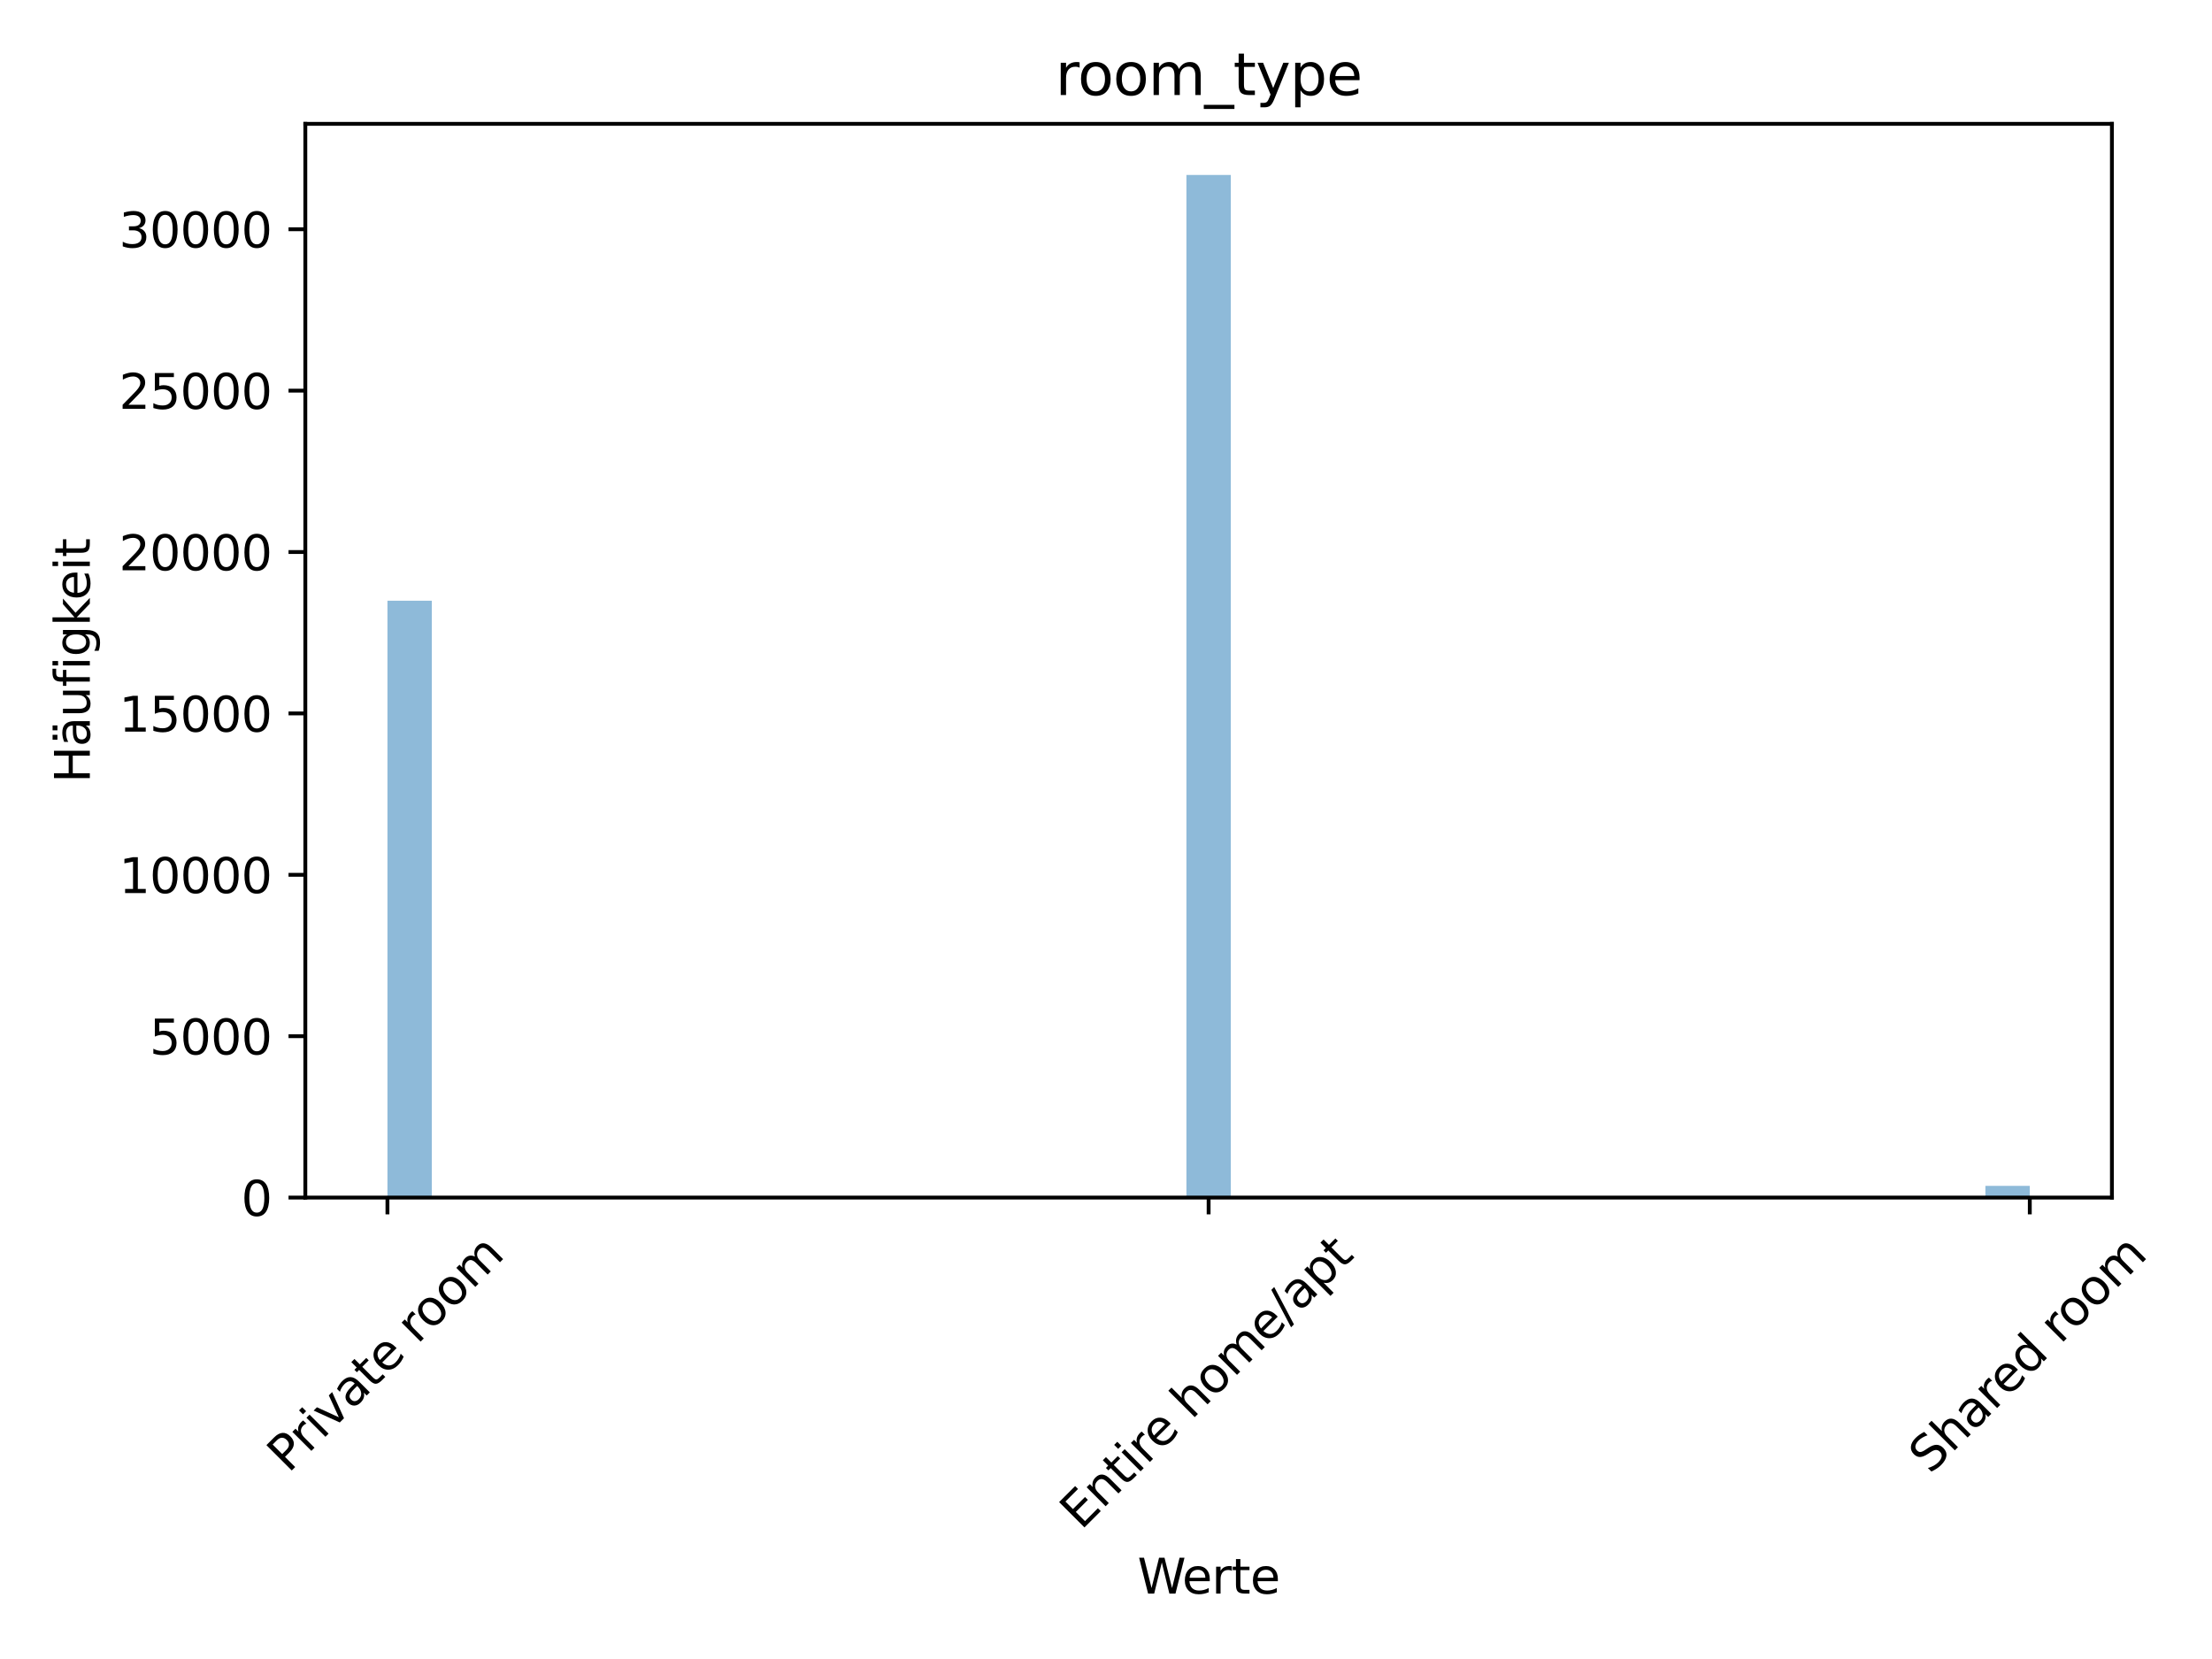 <?xml version="1.0" encoding="utf-8" standalone="no"?>
<!DOCTYPE svg PUBLIC "-//W3C//DTD SVG 1.1//EN"
  "http://www.w3.org/Graphics/SVG/1.1/DTD/svg11.dtd">
<svg xmlns:xlink="http://www.w3.org/1999/xlink" width="460.8pt" height="345.6pt" viewBox="0 0 460.8 345.6" xmlns="http://www.w3.org/2000/svg" version="1.1">
 <defs>
  <style type="text/css">*{stroke-linejoin: round; stroke-linecap: butt}</style>
 </defs>
 <g id="figure_1">
  <g id="patch_1">
   <path d="M 0 345.6 
L 460.8 345.6 
L 460.8 0 
L 0 0 
z
" style="fill: #ffffff"/>
  </g>
  <g id="axes_1">
   <g id="patch_2">
    <path d="M 63.605 249.476 
L 439.95 249.476 
L 439.95 25.8 
L 63.605 25.8 
z
" style="fill: #ffffff"/>
   </g>
   <g id="patch_3">
    <path d="M 80.712 249.476 
L 89.958 249.476 
L 89.958 125.135 
L 80.712 125.135 
z
" clip-path="url(#p7b1bc9b357)" style="fill: #1f77b4; opacity: 0.5"/>
   </g>
   <g id="patch_4">
    <path d="M 89.958 249.476 
L 99.205 249.476 
L 99.205 249.476 
L 89.958 249.476 
z
" clip-path="url(#p7b1bc9b357)" style="fill: #1f77b4; opacity: 0.5"/>
   </g>
   <g id="patch_5">
    <path d="M 99.205 249.476 
L 108.452 249.476 
L 108.452 249.476 
L 99.205 249.476 
z
" clip-path="url(#p7b1bc9b357)" style="fill: #1f77b4; opacity: 0.5"/>
   </g>
   <g id="patch_6">
    <path d="M 108.452 249.476 
L 117.699 249.476 
L 117.699 249.476 
L 108.452 249.476 
z
" clip-path="url(#p7b1bc9b357)" style="fill: #1f77b4; opacity: 0.5"/>
   </g>
   <g id="patch_7">
    <path d="M 117.699 249.476 
L 126.946 249.476 
L 126.946 249.476 
L 117.699 249.476 
z
" clip-path="url(#p7b1bc9b357)" style="fill: #1f77b4; opacity: 0.5"/>
   </g>
   <g id="patch_8">
    <path d="M 126.946 249.476 
L 136.192 249.476 
L 136.192 249.476 
L 126.946 249.476 
z
" clip-path="url(#p7b1bc9b357)" style="fill: #1f77b4; opacity: 0.5"/>
   </g>
   <g id="patch_9">
    <path d="M 136.192 249.476 
L 145.439 249.476 
L 145.439 249.476 
L 136.192 249.476 
z
" clip-path="url(#p7b1bc9b357)" style="fill: #1f77b4; opacity: 0.5"/>
   </g>
   <g id="patch_10">
    <path d="M 145.439 249.476 
L 154.686 249.476 
L 154.686 249.476 
L 145.439 249.476 
z
" clip-path="url(#p7b1bc9b357)" style="fill: #1f77b4; opacity: 0.5"/>
   </g>
   <g id="patch_11">
    <path d="M 154.686 249.476 
L 163.933 249.476 
L 163.933 249.476 
L 154.686 249.476 
z
" clip-path="url(#p7b1bc9b357)" style="fill: #1f77b4; opacity: 0.5"/>
   </g>
   <g id="patch_12">
    <path d="M 163.933 249.476 
L 173.18 249.476 
L 173.18 249.476 
L 163.933 249.476 
z
" clip-path="url(#p7b1bc9b357)" style="fill: #1f77b4; opacity: 0.5"/>
   </g>
   <g id="patch_13">
    <path d="M 173.18 249.476 
L 182.426 249.476 
L 182.426 249.476 
L 173.18 249.476 
z
" clip-path="url(#p7b1bc9b357)" style="fill: #1f77b4; opacity: 0.5"/>
   </g>
   <g id="patch_14">
    <path d="M 182.426 249.476 
L 191.673 249.476 
L 191.673 249.476 
L 182.426 249.476 
z
" clip-path="url(#p7b1bc9b357)" style="fill: #1f77b4; opacity: 0.5"/>
   </g>
   <g id="patch_15">
    <path d="M 191.673 249.476 
L 200.92 249.476 
L 200.92 249.476 
L 191.673 249.476 
z
" clip-path="url(#p7b1bc9b357)" style="fill: #1f77b4; opacity: 0.5"/>
   </g>
   <g id="patch_16">
    <path d="M 200.92 249.476 
L 210.167 249.476 
L 210.167 249.476 
L 200.92 249.476 
z
" clip-path="url(#p7b1bc9b357)" style="fill: #1f77b4; opacity: 0.5"/>
   </g>
   <g id="patch_17">
    <path d="M 210.167 249.476 
L 219.414 249.476 
L 219.414 249.476 
L 210.167 249.476 
z
" clip-path="url(#p7b1bc9b357)" style="fill: #1f77b4; opacity: 0.5"/>
   </g>
   <g id="patch_18">
    <path d="M 219.414 249.476 
L 228.66 249.476 
L 228.66 249.476 
L 219.414 249.476 
z
" clip-path="url(#p7b1bc9b357)" style="fill: #1f77b4; opacity: 0.5"/>
   </g>
   <g id="patch_19">
    <path d="M 228.66 249.476 
L 237.907 249.476 
L 237.907 249.476 
L 228.66 249.476 
z
" clip-path="url(#p7b1bc9b357)" style="fill: #1f77b4; opacity: 0.5"/>
   </g>
   <g id="patch_20">
    <path d="M 237.907 249.476 
L 247.154 249.476 
L 247.154 249.476 
L 237.907 249.476 
z
" clip-path="url(#p7b1bc9b357)" style="fill: #1f77b4; opacity: 0.5"/>
   </g>
   <g id="patch_21">
    <path d="M 247.154 249.476 
L 256.401 249.476 
L 256.401 36.451 
L 247.154 36.451 
z
" clip-path="url(#p7b1bc9b357)" style="fill: #1f77b4; opacity: 0.5"/>
   </g>
   <g id="patch_22">
    <path d="M 256.401 249.476 
L 265.647 249.476 
L 265.647 249.476 
L 256.401 249.476 
z
" clip-path="url(#p7b1bc9b357)" style="fill: #1f77b4; opacity: 0.5"/>
   </g>
   <g id="patch_23">
    <path d="M 265.647 249.476 
L 274.894 249.476 
L 274.894 249.476 
L 265.647 249.476 
z
" clip-path="url(#p7b1bc9b357)" style="fill: #1f77b4; opacity: 0.5"/>
   </g>
   <g id="patch_24">
    <path d="M 274.894 249.476 
L 284.141 249.476 
L 284.141 249.476 
L 274.894 249.476 
z
" clip-path="url(#p7b1bc9b357)" style="fill: #1f77b4; opacity: 0.5"/>
   </g>
   <g id="patch_25">
    <path d="M 284.141 249.476 
L 293.388 249.476 
L 293.388 249.476 
L 284.141 249.476 
z
" clip-path="url(#p7b1bc9b357)" style="fill: #1f77b4; opacity: 0.5"/>
   </g>
   <g id="patch_26">
    <path d="M 293.388 249.476 
L 302.635 249.476 
L 302.635 249.476 
L 293.388 249.476 
z
" clip-path="url(#p7b1bc9b357)" style="fill: #1f77b4; opacity: 0.5"/>
   </g>
   <g id="patch_27">
    <path d="M 302.635 249.476 
L 311.881 249.476 
L 311.881 249.476 
L 302.635 249.476 
z
" clip-path="url(#p7b1bc9b357)" style="fill: #1f77b4; opacity: 0.5"/>
   </g>
   <g id="patch_28">
    <path d="M 311.881 249.476 
L 321.128 249.476 
L 321.128 249.476 
L 311.881 249.476 
z
" clip-path="url(#p7b1bc9b357)" style="fill: #1f77b4; opacity: 0.5"/>
   </g>
   <g id="patch_29">
    <path d="M 321.128 249.476 
L 330.375 249.476 
L 330.375 249.476 
L 321.128 249.476 
z
" clip-path="url(#p7b1bc9b357)" style="fill: #1f77b4; opacity: 0.5"/>
   </g>
   <g id="patch_30">
    <path d="M 330.375 249.476 
L 339.622 249.476 
L 339.622 249.476 
L 330.375 249.476 
z
" clip-path="url(#p7b1bc9b357)" style="fill: #1f77b4; opacity: 0.5"/>
   </g>
   <g id="patch_31">
    <path d="M 339.622 249.476 
L 348.869 249.476 
L 348.869 249.476 
L 339.622 249.476 
z
" clip-path="url(#p7b1bc9b357)" style="fill: #1f77b4; opacity: 0.5"/>
   </g>
   <g id="patch_32">
    <path d="M 348.869 249.476 
L 358.115 249.476 
L 358.115 249.476 
L 348.869 249.476 
z
" clip-path="url(#p7b1bc9b357)" style="fill: #1f77b4; opacity: 0.5"/>
   </g>
   <g id="patch_33">
    <path d="M 358.115 249.476 
L 367.362 249.476 
L 367.362 249.476 
L 358.115 249.476 
z
" clip-path="url(#p7b1bc9b357)" style="fill: #1f77b4; opacity: 0.5"/>
   </g>
   <g id="patch_34">
    <path d="M 367.362 249.476 
L 376.609 249.476 
L 376.609 249.476 
L 367.362 249.476 
z
" clip-path="url(#p7b1bc9b357)" style="fill: #1f77b4; opacity: 0.5"/>
   </g>
   <g id="patch_35">
    <path d="M 376.609 249.476 
L 385.856 249.476 
L 385.856 249.476 
L 376.609 249.476 
z
" clip-path="url(#p7b1bc9b357)" style="fill: #1f77b4; opacity: 0.5"/>
   </g>
   <g id="patch_36">
    <path d="M 385.856 249.476 
L 395.103 249.476 
L 395.103 249.476 
L 385.856 249.476 
z
" clip-path="url(#p7b1bc9b357)" style="fill: #1f77b4; opacity: 0.5"/>
   </g>
   <g id="patch_37">
    <path d="M 395.103 249.476 
L 404.349 249.476 
L 404.349 249.476 
L 395.103 249.476 
z
" clip-path="url(#p7b1bc9b357)" style="fill: #1f77b4; opacity: 0.5"/>
   </g>
   <g id="patch_38">
    <path d="M 404.349 249.476 
L 413.596 249.476 
L 413.596 249.476 
L 404.349 249.476 
z
" clip-path="url(#p7b1bc9b357)" style="fill: #1f77b4; opacity: 0.5"/>
   </g>
   <g id="patch_39">
    <path d="M 413.596 249.476 
L 422.843 249.476 
L 422.843 247.042 
L 413.596 247.042 
z
" clip-path="url(#p7b1bc9b357)" style="fill: #1f77b4; opacity: 0.5"/>
   </g>
   <g id="matplotlib.axis_1">
    <g id="xtick_1">
     <g id="line2d_1">
      <defs>
       <path id="m70920e87aa" d="M 0 0 
L 0 3.5 
" style="stroke: #000000; stroke-width: 0.8"/>
      </defs>
      <g>
       <use xlink:href="#m70920e87aa" x="80.712" y="249.476" style="stroke: #000000; stroke-width: 0.8"/>
      </g>
     </g>
     <g id="text_1">
      <!-- Private room -->
      <g transform="translate(60.068 307.037) rotate(-45) scale(0.1 -0.1)">
       <defs>
        <path id="DejaVuSans-50" d="M 1259 4147 
L 1259 2394 
L 2053 2394 
Q 2494 2394 2734 2622 
Q 2975 2850 2975 3272 
Q 2975 3691 2734 3919 
Q 2494 4147 2053 4147 
L 1259 4147 
z
M 628 4666 
L 2053 4666 
Q 2838 4666 3239 4311 
Q 3641 3956 3641 3272 
Q 3641 2581 3239 2228 
Q 2838 1875 2053 1875 
L 1259 1875 
L 1259 0 
L 628 0 
L 628 4666 
z
" transform="scale(0.016)"/>
        <path id="DejaVuSans-72" d="M 2631 2963 
Q 2534 3019 2420 3045 
Q 2306 3072 2169 3072 
Q 1681 3072 1420 2755 
Q 1159 2438 1159 1844 
L 1159 0 
L 581 0 
L 581 3500 
L 1159 3500 
L 1159 2956 
Q 1341 3275 1631 3429 
Q 1922 3584 2338 3584 
Q 2397 3584 2469 3576 
Q 2541 3569 2628 3553 
L 2631 2963 
z
" transform="scale(0.016)"/>
        <path id="DejaVuSans-69" d="M 603 3500 
L 1178 3500 
L 1178 0 
L 603 0 
L 603 3500 
z
M 603 4863 
L 1178 4863 
L 1178 4134 
L 603 4134 
L 603 4863 
z
" transform="scale(0.016)"/>
        <path id="DejaVuSans-76" d="M 191 3500 
L 800 3500 
L 1894 563 
L 2988 3500 
L 3597 3500 
L 2284 0 
L 1503 0 
L 191 3500 
z
" transform="scale(0.016)"/>
        <path id="DejaVuSans-61" d="M 2194 1759 
Q 1497 1759 1228 1600 
Q 959 1441 959 1056 
Q 959 750 1161 570 
Q 1363 391 1709 391 
Q 2188 391 2477 730 
Q 2766 1069 2766 1631 
L 2766 1759 
L 2194 1759 
z
M 3341 1997 
L 3341 0 
L 2766 0 
L 2766 531 
Q 2569 213 2275 61 
Q 1981 -91 1556 -91 
Q 1019 -91 701 211 
Q 384 513 384 1019 
Q 384 1609 779 1909 
Q 1175 2209 1959 2209 
L 2766 2209 
L 2766 2266 
Q 2766 2663 2505 2880 
Q 2244 3097 1772 3097 
Q 1472 3097 1187 3025 
Q 903 2953 641 2809 
L 641 3341 
Q 956 3463 1253 3523 
Q 1550 3584 1831 3584 
Q 2591 3584 2966 3190 
Q 3341 2797 3341 1997 
z
" transform="scale(0.016)"/>
        <path id="DejaVuSans-74" d="M 1172 4494 
L 1172 3500 
L 2356 3500 
L 2356 3053 
L 1172 3053 
L 1172 1153 
Q 1172 725 1289 603 
Q 1406 481 1766 481 
L 2356 481 
L 2356 0 
L 1766 0 
Q 1100 0 847 248 
Q 594 497 594 1153 
L 594 3053 
L 172 3053 
L 172 3500 
L 594 3500 
L 594 4494 
L 1172 4494 
z
" transform="scale(0.016)"/>
        <path id="DejaVuSans-65" d="M 3597 1894 
L 3597 1613 
L 953 1613 
Q 991 1019 1311 708 
Q 1631 397 2203 397 
Q 2534 397 2845 478 
Q 3156 559 3463 722 
L 3463 178 
Q 3153 47 2828 -22 
Q 2503 -91 2169 -91 
Q 1331 -91 842 396 
Q 353 884 353 1716 
Q 353 2575 817 3079 
Q 1281 3584 2069 3584 
Q 2775 3584 3186 3129 
Q 3597 2675 3597 1894 
z
M 3022 2063 
Q 3016 2534 2758 2815 
Q 2500 3097 2075 3097 
Q 1594 3097 1305 2825 
Q 1016 2553 972 2059 
L 3022 2063 
z
" transform="scale(0.016)"/>
        <path id="DejaVuSans-20" transform="scale(0.016)"/>
        <path id="DejaVuSans-6f" d="M 1959 3097 
Q 1497 3097 1228 2736 
Q 959 2375 959 1747 
Q 959 1119 1226 758 
Q 1494 397 1959 397 
Q 2419 397 2687 759 
Q 2956 1122 2956 1747 
Q 2956 2369 2687 2733 
Q 2419 3097 1959 3097 
z
M 1959 3584 
Q 2709 3584 3137 3096 
Q 3566 2609 3566 1747 
Q 3566 888 3137 398 
Q 2709 -91 1959 -91 
Q 1206 -91 779 398 
Q 353 888 353 1747 
Q 353 2609 779 3096 
Q 1206 3584 1959 3584 
z
" transform="scale(0.016)"/>
        <path id="DejaVuSans-6d" d="M 3328 2828 
Q 3544 3216 3844 3400 
Q 4144 3584 4550 3584 
Q 5097 3584 5394 3201 
Q 5691 2819 5691 2113 
L 5691 0 
L 5113 0 
L 5113 2094 
Q 5113 2597 4934 2840 
Q 4756 3084 4391 3084 
Q 3944 3084 3684 2787 
Q 3425 2491 3425 1978 
L 3425 0 
L 2847 0 
L 2847 2094 
Q 2847 2600 2669 2842 
Q 2491 3084 2119 3084 
Q 1678 3084 1418 2786 
Q 1159 2488 1159 1978 
L 1159 0 
L 581 0 
L 581 3500 
L 1159 3500 
L 1159 2956 
Q 1356 3278 1631 3431 
Q 1906 3584 2284 3584 
Q 2666 3584 2933 3390 
Q 3200 3197 3328 2828 
z
" transform="scale(0.016)"/>
       </defs>
       <use xlink:href="#DejaVuSans-50"/>
       <use xlink:href="#DejaVuSans-72" x="58.553"/>
       <use xlink:href="#DejaVuSans-69" x="99.666"/>
       <use xlink:href="#DejaVuSans-76" x="127.449"/>
       <use xlink:href="#DejaVuSans-61" x="186.629"/>
       <use xlink:href="#DejaVuSans-74" x="247.908"/>
       <use xlink:href="#DejaVuSans-65" x="287.117"/>
       <use xlink:href="#DejaVuSans-20" x="348.641"/>
       <use xlink:href="#DejaVuSans-72" x="380.428"/>
       <use xlink:href="#DejaVuSans-6f" x="419.291"/>
       <use xlink:href="#DejaVuSans-6f" x="480.473"/>
       <use xlink:href="#DejaVuSans-6d" x="541.654"/>
      </g>
     </g>
    </g>
    <g id="xtick_2">
     <g id="line2d_2">
      <g>
       <use xlink:href="#m70920e87aa" x="251.777" y="249.476" style="stroke: #000000; stroke-width: 0.8"/>
      </g>
     </g>
     <g id="text_2">
      <!-- Entire home/apt -->
      <g transform="translate(225.201 318.903) rotate(-45) scale(0.1 -0.1)">
       <defs>
        <path id="DejaVuSans-45" d="M 628 4666 
L 3578 4666 
L 3578 4134 
L 1259 4134 
L 1259 2753 
L 3481 2753 
L 3481 2222 
L 1259 2222 
L 1259 531 
L 3634 531 
L 3634 0 
L 628 0 
L 628 4666 
z
" transform="scale(0.016)"/>
        <path id="DejaVuSans-6e" d="M 3513 2113 
L 3513 0 
L 2938 0 
L 2938 2094 
Q 2938 2591 2744 2837 
Q 2550 3084 2163 3084 
Q 1697 3084 1428 2787 
Q 1159 2491 1159 1978 
L 1159 0 
L 581 0 
L 581 3500 
L 1159 3500 
L 1159 2956 
Q 1366 3272 1645 3428 
Q 1925 3584 2291 3584 
Q 2894 3584 3203 3211 
Q 3513 2838 3513 2113 
z
" transform="scale(0.016)"/>
        <path id="DejaVuSans-68" d="M 3513 2113 
L 3513 0 
L 2938 0 
L 2938 2094 
Q 2938 2591 2744 2837 
Q 2550 3084 2163 3084 
Q 1697 3084 1428 2787 
Q 1159 2491 1159 1978 
L 1159 0 
L 581 0 
L 581 4863 
L 1159 4863 
L 1159 2956 
Q 1366 3272 1645 3428 
Q 1925 3584 2291 3584 
Q 2894 3584 3203 3211 
Q 3513 2838 3513 2113 
z
" transform="scale(0.016)"/>
        <path id="DejaVuSans-2f" d="M 1625 4666 
L 2156 4666 
L 531 -594 
L 0 -594 
L 1625 4666 
z
" transform="scale(0.016)"/>
        <path id="DejaVuSans-70" d="M 1159 525 
L 1159 -1331 
L 581 -1331 
L 581 3500 
L 1159 3500 
L 1159 2969 
Q 1341 3281 1617 3432 
Q 1894 3584 2278 3584 
Q 2916 3584 3314 3078 
Q 3713 2572 3713 1747 
Q 3713 922 3314 415 
Q 2916 -91 2278 -91 
Q 1894 -91 1617 61 
Q 1341 213 1159 525 
z
M 3116 1747 
Q 3116 2381 2855 2742 
Q 2594 3103 2138 3103 
Q 1681 3103 1420 2742 
Q 1159 2381 1159 1747 
Q 1159 1113 1420 752 
Q 1681 391 2138 391 
Q 2594 391 2855 752 
Q 3116 1113 3116 1747 
z
" transform="scale(0.016)"/>
       </defs>
       <use xlink:href="#DejaVuSans-45"/>
       <use xlink:href="#DejaVuSans-6e" x="63.184"/>
       <use xlink:href="#DejaVuSans-74" x="126.562"/>
       <use xlink:href="#DejaVuSans-69" x="165.771"/>
       <use xlink:href="#DejaVuSans-72" x="193.555"/>
       <use xlink:href="#DejaVuSans-65" x="232.418"/>
       <use xlink:href="#DejaVuSans-20" x="293.941"/>
       <use xlink:href="#DejaVuSans-68" x="325.729"/>
       <use xlink:href="#DejaVuSans-6f" x="389.107"/>
       <use xlink:href="#DejaVuSans-6d" x="450.289"/>
       <use xlink:href="#DejaVuSans-65" x="547.701"/>
       <use xlink:href="#DejaVuSans-2f" x="609.225"/>
       <use xlink:href="#DejaVuSans-61" x="642.916"/>
       <use xlink:href="#DejaVuSans-70" x="704.195"/>
       <use xlink:href="#DejaVuSans-74" x="767.672"/>
      </g>
     </g>
    </g>
    <g id="xtick_3">
     <g id="line2d_3">
      <g>
       <use xlink:href="#m70920e87aa" x="422.843" y="249.476" style="stroke: #000000; stroke-width: 0.8"/>
      </g>
     </g>
     <g id="text_3">
      <!-- Shared room -->
      <g transform="translate(402.081 307.276) rotate(-45) scale(0.1 -0.1)">
       <defs>
        <path id="DejaVuSans-53" d="M 3425 4513 
L 3425 3897 
Q 3066 4069 2747 4153 
Q 2428 4238 2131 4238 
Q 1616 4238 1336 4038 
Q 1056 3838 1056 3469 
Q 1056 3159 1242 3001 
Q 1428 2844 1947 2747 
L 2328 2669 
Q 3034 2534 3370 2195 
Q 3706 1856 3706 1288 
Q 3706 609 3251 259 
Q 2797 -91 1919 -91 
Q 1588 -91 1214 -16 
Q 841 59 441 206 
L 441 856 
Q 825 641 1194 531 
Q 1563 422 1919 422 
Q 2459 422 2753 634 
Q 3047 847 3047 1241 
Q 3047 1584 2836 1778 
Q 2625 1972 2144 2069 
L 1759 2144 
Q 1053 2284 737 2584 
Q 422 2884 422 3419 
Q 422 4038 858 4394 
Q 1294 4750 2059 4750 
Q 2388 4750 2728 4690 
Q 3069 4631 3425 4513 
z
" transform="scale(0.016)"/>
        <path id="DejaVuSans-64" d="M 2906 2969 
L 2906 4863 
L 3481 4863 
L 3481 0 
L 2906 0 
L 2906 525 
Q 2725 213 2448 61 
Q 2172 -91 1784 -91 
Q 1150 -91 751 415 
Q 353 922 353 1747 
Q 353 2572 751 3078 
Q 1150 3584 1784 3584 
Q 2172 3584 2448 3432 
Q 2725 3281 2906 2969 
z
M 947 1747 
Q 947 1113 1208 752 
Q 1469 391 1925 391 
Q 2381 391 2643 752 
Q 2906 1113 2906 1747 
Q 2906 2381 2643 2742 
Q 2381 3103 1925 3103 
Q 1469 3103 1208 2742 
Q 947 2381 947 1747 
z
" transform="scale(0.016)"/>
       </defs>
       <use xlink:href="#DejaVuSans-53"/>
       <use xlink:href="#DejaVuSans-68" x="63.477"/>
       <use xlink:href="#DejaVuSans-61" x="126.855"/>
       <use xlink:href="#DejaVuSans-72" x="188.135"/>
       <use xlink:href="#DejaVuSans-65" x="226.998"/>
       <use xlink:href="#DejaVuSans-64" x="288.521"/>
       <use xlink:href="#DejaVuSans-20" x="351.998"/>
       <use xlink:href="#DejaVuSans-72" x="383.785"/>
       <use xlink:href="#DejaVuSans-6f" x="422.648"/>
       <use xlink:href="#DejaVuSans-6f" x="483.83"/>
       <use xlink:href="#DejaVuSans-6d" x="545.012"/>
      </g>
     </g>
    </g>
    <g id="text_4">
     <!-- Werte -->
     <g transform="translate(236.959 331.972) scale(0.1 -0.1)">
      <defs>
       <path id="DejaVuSans-57" d="M 213 4666 
L 850 4666 
L 1831 722 
L 2809 4666 
L 3519 4666 
L 4500 722 
L 5478 4666 
L 6119 4666 
L 4947 0 
L 4153 0 
L 3169 4050 
L 2175 0 
L 1381 0 
L 213 4666 
z
" transform="scale(0.016)"/>
      </defs>
      <use xlink:href="#DejaVuSans-57"/>
      <use xlink:href="#DejaVuSans-65" x="93.002"/>
      <use xlink:href="#DejaVuSans-72" x="154.525"/>
      <use xlink:href="#DejaVuSans-74" x="195.639"/>
      <use xlink:href="#DejaVuSans-65" x="234.848"/>
     </g>
    </g>
   </g>
   <g id="matplotlib.axis_2">
    <g id="ytick_1">
     <g id="line2d_4">
      <defs>
       <path id="m8a9f1c3bbf" d="M 0 0 
L -3.5 0 
" style="stroke: #000000; stroke-width: 0.8"/>
      </defs>
      <g>
       <use xlink:href="#m8a9f1c3bbf" x="63.605" y="249.476" style="stroke: #000000; stroke-width: 0.8"/>
      </g>
     </g>
     <g id="text_5">
      <!-- 0 -->
      <g transform="translate(50.242 253.275) scale(0.1 -0.1)">
       <defs>
        <path id="DejaVuSans-30" d="M 2034 4250 
Q 1547 4250 1301 3770 
Q 1056 3291 1056 2328 
Q 1056 1369 1301 889 
Q 1547 409 2034 409 
Q 2525 409 2770 889 
Q 3016 1369 3016 2328 
Q 3016 3291 2770 3770 
Q 2525 4250 2034 4250 
z
M 2034 4750 
Q 2819 4750 3233 4129 
Q 3647 3509 3647 2328 
Q 3647 1150 3233 529 
Q 2819 -91 2034 -91 
Q 1250 -91 836 529 
Q 422 1150 422 2328 
Q 422 3509 836 4129 
Q 1250 4750 2034 4750 
z
" transform="scale(0.016)"/>
       </defs>
       <use xlink:href="#DejaVuSans-30"/>
      </g>
     </g>
    </g>
    <g id="ytick_2">
     <g id="line2d_5">
      <g>
       <use xlink:href="#m8a9f1c3bbf" x="63.605" y="215.856" style="stroke: #000000; stroke-width: 0.8"/>
      </g>
     </g>
     <g id="text_6">
      <!-- 5000 -->
      <g transform="translate(31.155 219.655) scale(0.1 -0.1)">
       <defs>
        <path id="DejaVuSans-35" d="M 691 4666 
L 3169 4666 
L 3169 4134 
L 1269 4134 
L 1269 2991 
Q 1406 3038 1543 3061 
Q 1681 3084 1819 3084 
Q 2600 3084 3056 2656 
Q 3513 2228 3513 1497 
Q 3513 744 3044 326 
Q 2575 -91 1722 -91 
Q 1428 -91 1123 -41 
Q 819 9 494 109 
L 494 744 
Q 775 591 1075 516 
Q 1375 441 1709 441 
Q 2250 441 2565 725 
Q 2881 1009 2881 1497 
Q 2881 1984 2565 2268 
Q 2250 2553 1709 2553 
Q 1456 2553 1204 2497 
Q 953 2441 691 2322 
L 691 4666 
z
" transform="scale(0.016)"/>
       </defs>
       <use xlink:href="#DejaVuSans-35"/>
       <use xlink:href="#DejaVuSans-30" x="63.623"/>
       <use xlink:href="#DejaVuSans-30" x="127.246"/>
       <use xlink:href="#DejaVuSans-30" x="190.869"/>
      </g>
     </g>
    </g>
    <g id="ytick_3">
     <g id="line2d_6">
      <g>
       <use xlink:href="#m8a9f1c3bbf" x="63.605" y="182.235" style="stroke: #000000; stroke-width: 0.8"/>
      </g>
     </g>
     <g id="text_7">
      <!-- 10000 -->
      <g transform="translate(24.793 186.035) scale(0.1 -0.1)">
       <defs>
        <path id="DejaVuSans-31" d="M 794 531 
L 1825 531 
L 1825 4091 
L 703 3866 
L 703 4441 
L 1819 4666 
L 2450 4666 
L 2450 531 
L 3481 531 
L 3481 0 
L 794 0 
L 794 531 
z
" transform="scale(0.016)"/>
       </defs>
       <use xlink:href="#DejaVuSans-31"/>
       <use xlink:href="#DejaVuSans-30" x="63.623"/>
       <use xlink:href="#DejaVuSans-30" x="127.246"/>
       <use xlink:href="#DejaVuSans-30" x="190.869"/>
       <use xlink:href="#DejaVuSans-30" x="254.492"/>
      </g>
     </g>
    </g>
    <g id="ytick_4">
     <g id="line2d_7">
      <g>
       <use xlink:href="#m8a9f1c3bbf" x="63.605" y="148.615" style="stroke: #000000; stroke-width: 0.8"/>
      </g>
     </g>
     <g id="text_8">
      <!-- 15000 -->
      <g transform="translate(24.793 152.414) scale(0.1 -0.1)">
       <use xlink:href="#DejaVuSans-31"/>
       <use xlink:href="#DejaVuSans-35" x="63.623"/>
       <use xlink:href="#DejaVuSans-30" x="127.246"/>
       <use xlink:href="#DejaVuSans-30" x="190.869"/>
       <use xlink:href="#DejaVuSans-30" x="254.492"/>
      </g>
     </g>
    </g>
    <g id="ytick_5">
     <g id="line2d_8">
      <g>
       <use xlink:href="#m8a9f1c3bbf" x="63.605" y="114.995" style="stroke: #000000; stroke-width: 0.8"/>
      </g>
     </g>
     <g id="text_9">
      <!-- 20000 -->
      <g transform="translate(24.793 118.794) scale(0.1 -0.1)">
       <defs>
        <path id="DejaVuSans-32" d="M 1228 531 
L 3431 531 
L 3431 0 
L 469 0 
L 469 531 
Q 828 903 1448 1529 
Q 2069 2156 2228 2338 
Q 2531 2678 2651 2914 
Q 2772 3150 2772 3378 
Q 2772 3750 2511 3984 
Q 2250 4219 1831 4219 
Q 1534 4219 1204 4116 
Q 875 4013 500 3803 
L 500 4441 
Q 881 4594 1212 4672 
Q 1544 4750 1819 4750 
Q 2544 4750 2975 4387 
Q 3406 4025 3406 3419 
Q 3406 3131 3298 2873 
Q 3191 2616 2906 2266 
Q 2828 2175 2409 1742 
Q 1991 1309 1228 531 
z
" transform="scale(0.016)"/>
       </defs>
       <use xlink:href="#DejaVuSans-32"/>
       <use xlink:href="#DejaVuSans-30" x="63.623"/>
       <use xlink:href="#DejaVuSans-30" x="127.246"/>
       <use xlink:href="#DejaVuSans-30" x="190.869"/>
       <use xlink:href="#DejaVuSans-30" x="254.492"/>
      </g>
     </g>
    </g>
    <g id="ytick_6">
     <g id="line2d_9">
      <g>
       <use xlink:href="#m8a9f1c3bbf" x="63.605" y="81.375" style="stroke: #000000; stroke-width: 0.8"/>
      </g>
     </g>
     <g id="text_10">
      <!-- 25000 -->
      <g transform="translate(24.793 85.174) scale(0.1 -0.1)">
       <use xlink:href="#DejaVuSans-32"/>
       <use xlink:href="#DejaVuSans-35" x="63.623"/>
       <use xlink:href="#DejaVuSans-30" x="127.246"/>
       <use xlink:href="#DejaVuSans-30" x="190.869"/>
       <use xlink:href="#DejaVuSans-30" x="254.492"/>
      </g>
     </g>
    </g>
    <g id="ytick_7">
     <g id="line2d_10">
      <g>
       <use xlink:href="#m8a9f1c3bbf" x="63.605" y="47.754" style="stroke: #000000; stroke-width: 0.8"/>
      </g>
     </g>
     <g id="text_11">
      <!-- 30000 -->
      <g transform="translate(24.793 51.554) scale(0.1 -0.1)">
       <defs>
        <path id="DejaVuSans-33" d="M 2597 2516 
Q 3050 2419 3304 2112 
Q 3559 1806 3559 1356 
Q 3559 666 3084 287 
Q 2609 -91 1734 -91 
Q 1441 -91 1130 -33 
Q 819 25 488 141 
L 488 750 
Q 750 597 1062 519 
Q 1375 441 1716 441 
Q 2309 441 2620 675 
Q 2931 909 2931 1356 
Q 2931 1769 2642 2001 
Q 2353 2234 1838 2234 
L 1294 2234 
L 1294 2753 
L 1863 2753 
Q 2328 2753 2575 2939 
Q 2822 3125 2822 3475 
Q 2822 3834 2567 4026 
Q 2313 4219 1838 4219 
Q 1578 4219 1281 4162 
Q 984 4106 628 3988 
L 628 4550 
Q 988 4650 1302 4700 
Q 1616 4750 1894 4750 
Q 2613 4750 3031 4423 
Q 3450 4097 3450 3541 
Q 3450 3153 3228 2886 
Q 3006 2619 2597 2516 
z
" transform="scale(0.016)"/>
       </defs>
       <use xlink:href="#DejaVuSans-33"/>
       <use xlink:href="#DejaVuSans-30" x="63.623"/>
       <use xlink:href="#DejaVuSans-30" x="127.246"/>
       <use xlink:href="#DejaVuSans-30" x="190.869"/>
       <use xlink:href="#DejaVuSans-30" x="254.492"/>
      </g>
     </g>
    </g>
    <g id="text_12">
     <!-- Häufigkeit -->
     <g transform="translate(18.713 163.094) rotate(-90) scale(0.1 -0.1)">
      <defs>
       <path id="DejaVuSans-48" d="M 628 4666 
L 1259 4666 
L 1259 2753 
L 3553 2753 
L 3553 4666 
L 4184 4666 
L 4184 0 
L 3553 0 
L 3553 2222 
L 1259 2222 
L 1259 0 
L 628 0 
L 628 4666 
z
" transform="scale(0.016)"/>
       <path id="DejaVuSans-e4" d="M 2194 1759 
Q 1497 1759 1228 1600 
Q 959 1441 959 1056 
Q 959 750 1161 570 
Q 1363 391 1709 391 
Q 2188 391 2477 730 
Q 2766 1069 2766 1631 
L 2766 1759 
L 2194 1759 
z
M 3341 1997 
L 3341 0 
L 2766 0 
L 2766 531 
Q 2569 213 2275 61 
Q 1981 -91 1556 -91 
Q 1019 -91 701 211 
Q 384 513 384 1019 
Q 384 1609 779 1909 
Q 1175 2209 1959 2209 
L 2766 2209 
L 2766 2266 
Q 2766 2663 2505 2880 
Q 2244 3097 1772 3097 
Q 1472 3097 1187 3025 
Q 903 2953 641 2809 
L 641 3341 
Q 956 3463 1253 3523 
Q 1550 3584 1831 3584 
Q 2591 3584 2966 3190 
Q 3341 2797 3341 1997 
z
M 2150 4850 
L 2784 4850 
L 2784 4219 
L 2150 4219 
L 2150 4850 
z
M 928 4850 
L 1563 4850 
L 1563 4219 
L 928 4219 
L 928 4850 
z
" transform="scale(0.016)"/>
       <path id="DejaVuSans-75" d="M 544 1381 
L 544 3500 
L 1119 3500 
L 1119 1403 
Q 1119 906 1312 657 
Q 1506 409 1894 409 
Q 2359 409 2629 706 
Q 2900 1003 2900 1516 
L 2900 3500 
L 3475 3500 
L 3475 0 
L 2900 0 
L 2900 538 
Q 2691 219 2414 64 
Q 2138 -91 1772 -91 
Q 1169 -91 856 284 
Q 544 659 544 1381 
z
M 1991 3584 
L 1991 3584 
z
" transform="scale(0.016)"/>
       <path id="DejaVuSans-66" d="M 2375 4863 
L 2375 4384 
L 1825 4384 
Q 1516 4384 1395 4259 
Q 1275 4134 1275 3809 
L 1275 3500 
L 2222 3500 
L 2222 3053 
L 1275 3053 
L 1275 0 
L 697 0 
L 697 3053 
L 147 3053 
L 147 3500 
L 697 3500 
L 697 3744 
Q 697 4328 969 4595 
Q 1241 4863 1831 4863 
L 2375 4863 
z
" transform="scale(0.016)"/>
       <path id="DejaVuSans-67" d="M 2906 1791 
Q 2906 2416 2648 2759 
Q 2391 3103 1925 3103 
Q 1463 3103 1205 2759 
Q 947 2416 947 1791 
Q 947 1169 1205 825 
Q 1463 481 1925 481 
Q 2391 481 2648 825 
Q 2906 1169 2906 1791 
z
M 3481 434 
Q 3481 -459 3084 -895 
Q 2688 -1331 1869 -1331 
Q 1566 -1331 1297 -1286 
Q 1028 -1241 775 -1147 
L 775 -588 
Q 1028 -725 1275 -790 
Q 1522 -856 1778 -856 
Q 2344 -856 2625 -561 
Q 2906 -266 2906 331 
L 2906 616 
Q 2728 306 2450 153 
Q 2172 0 1784 0 
Q 1141 0 747 490 
Q 353 981 353 1791 
Q 353 2603 747 3093 
Q 1141 3584 1784 3584 
Q 2172 3584 2450 3431 
Q 2728 3278 2906 2969 
L 2906 3500 
L 3481 3500 
L 3481 434 
z
" transform="scale(0.016)"/>
       <path id="DejaVuSans-6b" d="M 581 4863 
L 1159 4863 
L 1159 1991 
L 2875 3500 
L 3609 3500 
L 1753 1863 
L 3688 0 
L 2938 0 
L 1159 1709 
L 1159 0 
L 581 0 
L 581 4863 
z
" transform="scale(0.016)"/>
      </defs>
      <use xlink:href="#DejaVuSans-48"/>
      <use xlink:href="#DejaVuSans-e4" x="75.195"/>
      <use xlink:href="#DejaVuSans-75" x="136.475"/>
      <use xlink:href="#DejaVuSans-66" x="199.854"/>
      <use xlink:href="#DejaVuSans-69" x="235.059"/>
      <use xlink:href="#DejaVuSans-67" x="262.842"/>
      <use xlink:href="#DejaVuSans-6b" x="326.318"/>
      <use xlink:href="#DejaVuSans-65" x="380.604"/>
      <use xlink:href="#DejaVuSans-69" x="442.127"/>
      <use xlink:href="#DejaVuSans-74" x="469.91"/>
     </g>
    </g>
   </g>
   <g id="patch_40">
    <path d="M 63.605 249.476 
L 63.605 25.8 
" style="fill: none; stroke: #000000; stroke-width: 0.8; stroke-linejoin: miter; stroke-linecap: square"/>
   </g>
   <g id="patch_41">
    <path d="M 439.95 249.476 
L 439.95 25.8 
" style="fill: none; stroke: #000000; stroke-width: 0.8; stroke-linejoin: miter; stroke-linecap: square"/>
   </g>
   <g id="patch_42">
    <path d="M 63.605 249.476 
L 439.95 249.476 
" style="fill: none; stroke: #000000; stroke-width: 0.8; stroke-linejoin: miter; stroke-linecap: square"/>
   </g>
   <g id="patch_43">
    <path d="M 63.605 25.8 
L 439.95 25.8 
" style="fill: none; stroke: #000000; stroke-width: 0.8; stroke-linejoin: miter; stroke-linecap: square"/>
   </g>
   <g id="text_13">
    <!-- room_type -->
    <g transform="translate(219.854 19.8) scale(0.12 -0.12)">
     <defs>
      <path id="DejaVuSans-5f" d="M 3263 -1063 
L 3263 -1509 
L -63 -1509 
L -63 -1063 
L 3263 -1063 
z
" transform="scale(0.016)"/>
      <path id="DejaVuSans-79" d="M 2059 -325 
Q 1816 -950 1584 -1140 
Q 1353 -1331 966 -1331 
L 506 -1331 
L 506 -850 
L 844 -850 
Q 1081 -850 1212 -737 
Q 1344 -625 1503 -206 
L 1606 56 
L 191 3500 
L 800 3500 
L 1894 763 
L 2988 3500 
L 3597 3500 
L 2059 -325 
z
" transform="scale(0.016)"/>
     </defs>
     <use xlink:href="#DejaVuSans-72"/>
     <use xlink:href="#DejaVuSans-6f" x="38.863"/>
     <use xlink:href="#DejaVuSans-6f" x="100.045"/>
     <use xlink:href="#DejaVuSans-6d" x="161.227"/>
     <use xlink:href="#DejaVuSans-5f" x="258.639"/>
     <use xlink:href="#DejaVuSans-74" x="308.639"/>
     <use xlink:href="#DejaVuSans-79" x="347.848"/>
     <use xlink:href="#DejaVuSans-70" x="407.027"/>
     <use xlink:href="#DejaVuSans-65" x="470.504"/>
    </g>
   </g>
  </g>
 </g>
 <defs>
  <clipPath id="p7b1bc9b357">
   <rect x="63.605" y="25.8" width="376.345" height="223.676"/>
  </clipPath>
 </defs>
</svg>
